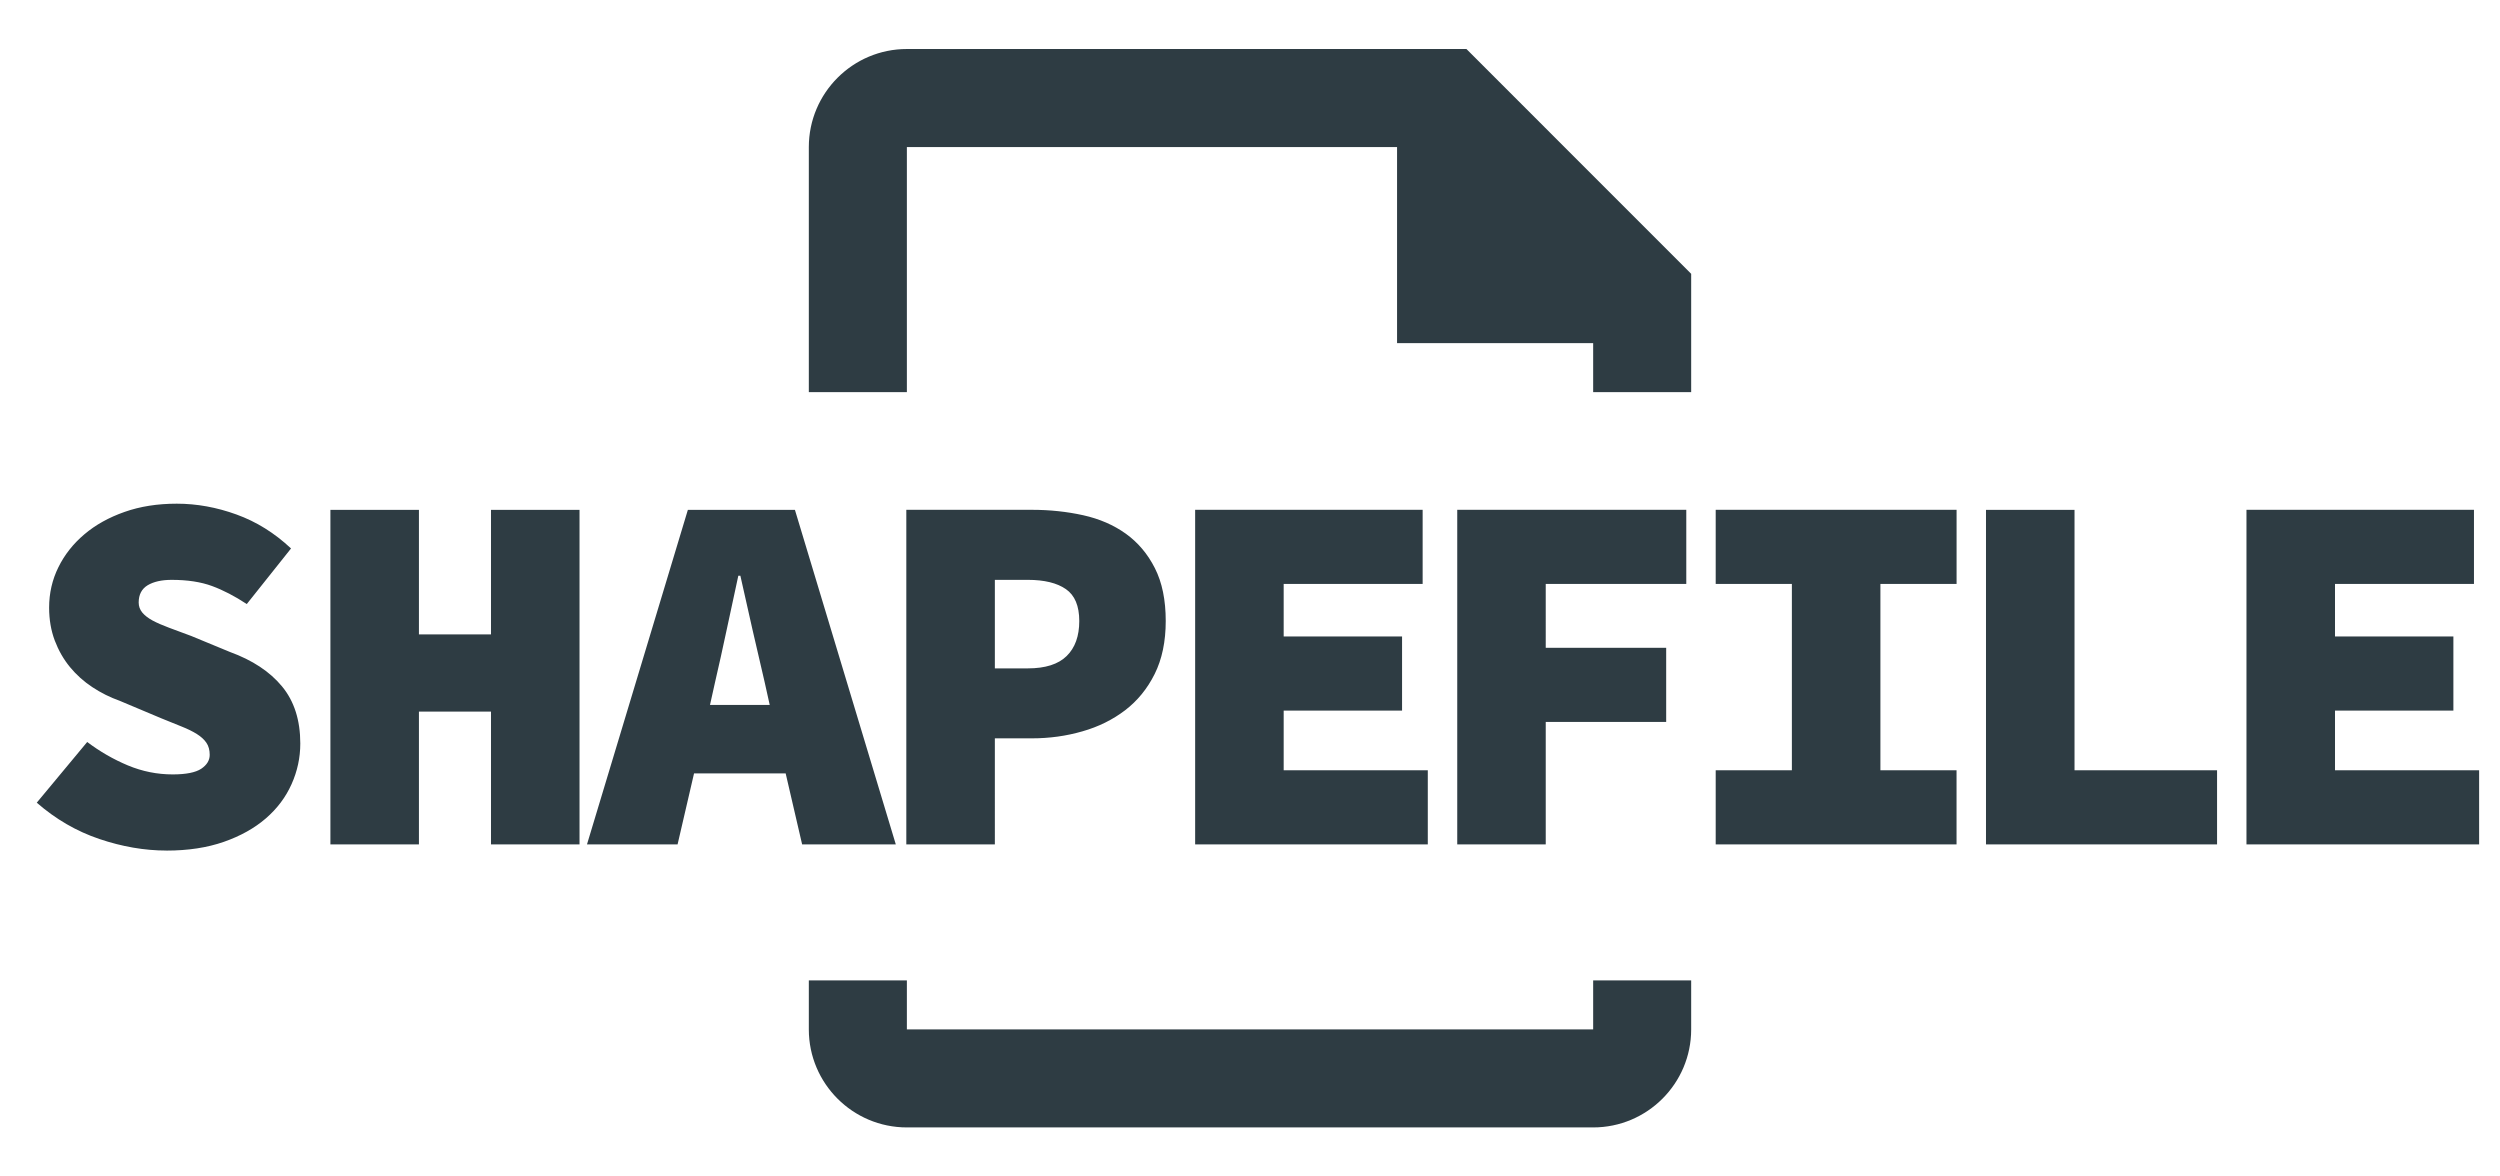<svg xmlns="http://www.w3.org/2000/svg" width="68" height="32" viewBox="0 0 68 32">
    <g fill="none" fill-rule="evenodd">
        <g>
            <g>
                <g>
                    <g>
                        <path d="M18 0L50 0 50 32 18 32z" transform="translate(-364 -566) translate(357 310) translate(0 256) translate(7)"/>
                        <g fill="#2E3C43" fill-rule="nonzero">
                            <path d="M24 2.667h13.333V8h5.334v1.333h2.666V6.115L39.22 0H24c-1.47 0-2.667 1.195-2.667 2.667v6.666H24V2.667zM3.861 21.803c.588 0 1.109-.08 1.561-.238.453-.159.833-.371 1.141-.637.308-.266.542-.577.7-.931.159-.355.238-.724.238-1.106 0-.635-.165-1.153-.497-1.554-.331-.402-.805-.714-1.42-.938l-1.05-.434c-.225-.084-.425-.159-.603-.224-.177-.066-.326-.131-.448-.196-.121-.066-.214-.138-.28-.217-.065-.08-.098-.17-.098-.273 0-.215.082-.371.245-.47.164-.097.38-.146.651-.146.43 0 .796.056 1.1.168.303.112.618.275.944.49l1.204-1.512c-.448-.42-.942-.728-1.484-.924-.541-.196-1.082-.294-1.624-.294-.522 0-.996.074-1.42.224-.425.149-.79.352-1.093.609-.303.256-.539.555-.707.896-.168.34-.252.707-.252 1.099 0 .326.052.625.154.896.103.27.24.51.413.72.173.21.376.393.61.547.233.154.48.277.741.37l1.134.477.553.224c.164.065.301.133.413.203.112.07.199.149.26.238.06.088.09.198.09.329 0 .149-.077.275-.23.378-.155.102-.414.154-.778.154-.42 0-.826-.082-1.218-.245-.392-.164-.76-.376-1.106-.637L.333 20.5c.514.448 1.08.777 1.701.987.621.21 1.23.315 1.827.315zm6.867-.168v-3.612h1.96v3.612h2.408v-9.1h-2.408v3.388h-1.96v-3.388H8.32v9.1h2.408zm7.035 0l.448-1.932h2.492l.448 1.932h2.548l-2.744-9.1h-2.912l-2.744 9.1h2.464zm2.506-3.794h-1.624l.14-.63c.102-.439.207-.913.315-1.421.107-.509.212-.997.315-1.463h.056c.102.466.212.954.329 1.463.116.508.226.982.329 1.42l.14.63zm6.124 3.794V18.75h1.008c.476 0 .934-.063 1.372-.19.439-.125.826-.317 1.162-.573.336-.257.605-.586.805-.987.2-.402.301-.882.301-1.442 0-.57-.098-1.048-.294-1.435-.196-.388-.46-.7-.79-.938-.332-.238-.72-.406-1.163-.504-.443-.098-.907-.147-1.393-.147h-3.416v9.1h2.408zm.896-4.788h-.896v-2.408h.896c.448 0 .794.084 1.036.252.243.168.364.457.364.868 0 .41-.114.728-.343.952-.228.224-.58.336-1.057.336zm10.88 4.788v-2.016h-3.92v-1.624h3.22v-2.016h-3.22V14.55h3.78v-2.016h-6.188v9.1h6.328zm3.208 0v-3.332h3.276v-2.016h-3.276V14.55H45.2v-2.016h-6.23v9.1h2.408zm11.174 0v-2.016H50.48V14.55h2.072v-2.016H46v2.016h2.072v5.068H46v2.016h6.552zm7.086 0v-2.016H55.76v-7.084h-2.408v9.1h6.286zm7.128 0v-2.016h-3.92v-1.624h3.22v-2.016h-3.22V14.55h3.78v-2.016h-6.188v9.1h6.328zM42.667 26.667H24v-1.334h-2.667v1.334c0 1.472 1.196 2.666 2.667 2.666h18.667c1.47 0 2.666-1.194 2.666-2.666v-1.334h-2.666v1.334z" transform="translate(-364 -566) translate(357 310) translate(0 256) translate(7) translate(.667 1.333)"/>
                        </g>
                    </g>
                </g>
            </g>
        </g>
    </g>
</svg>
